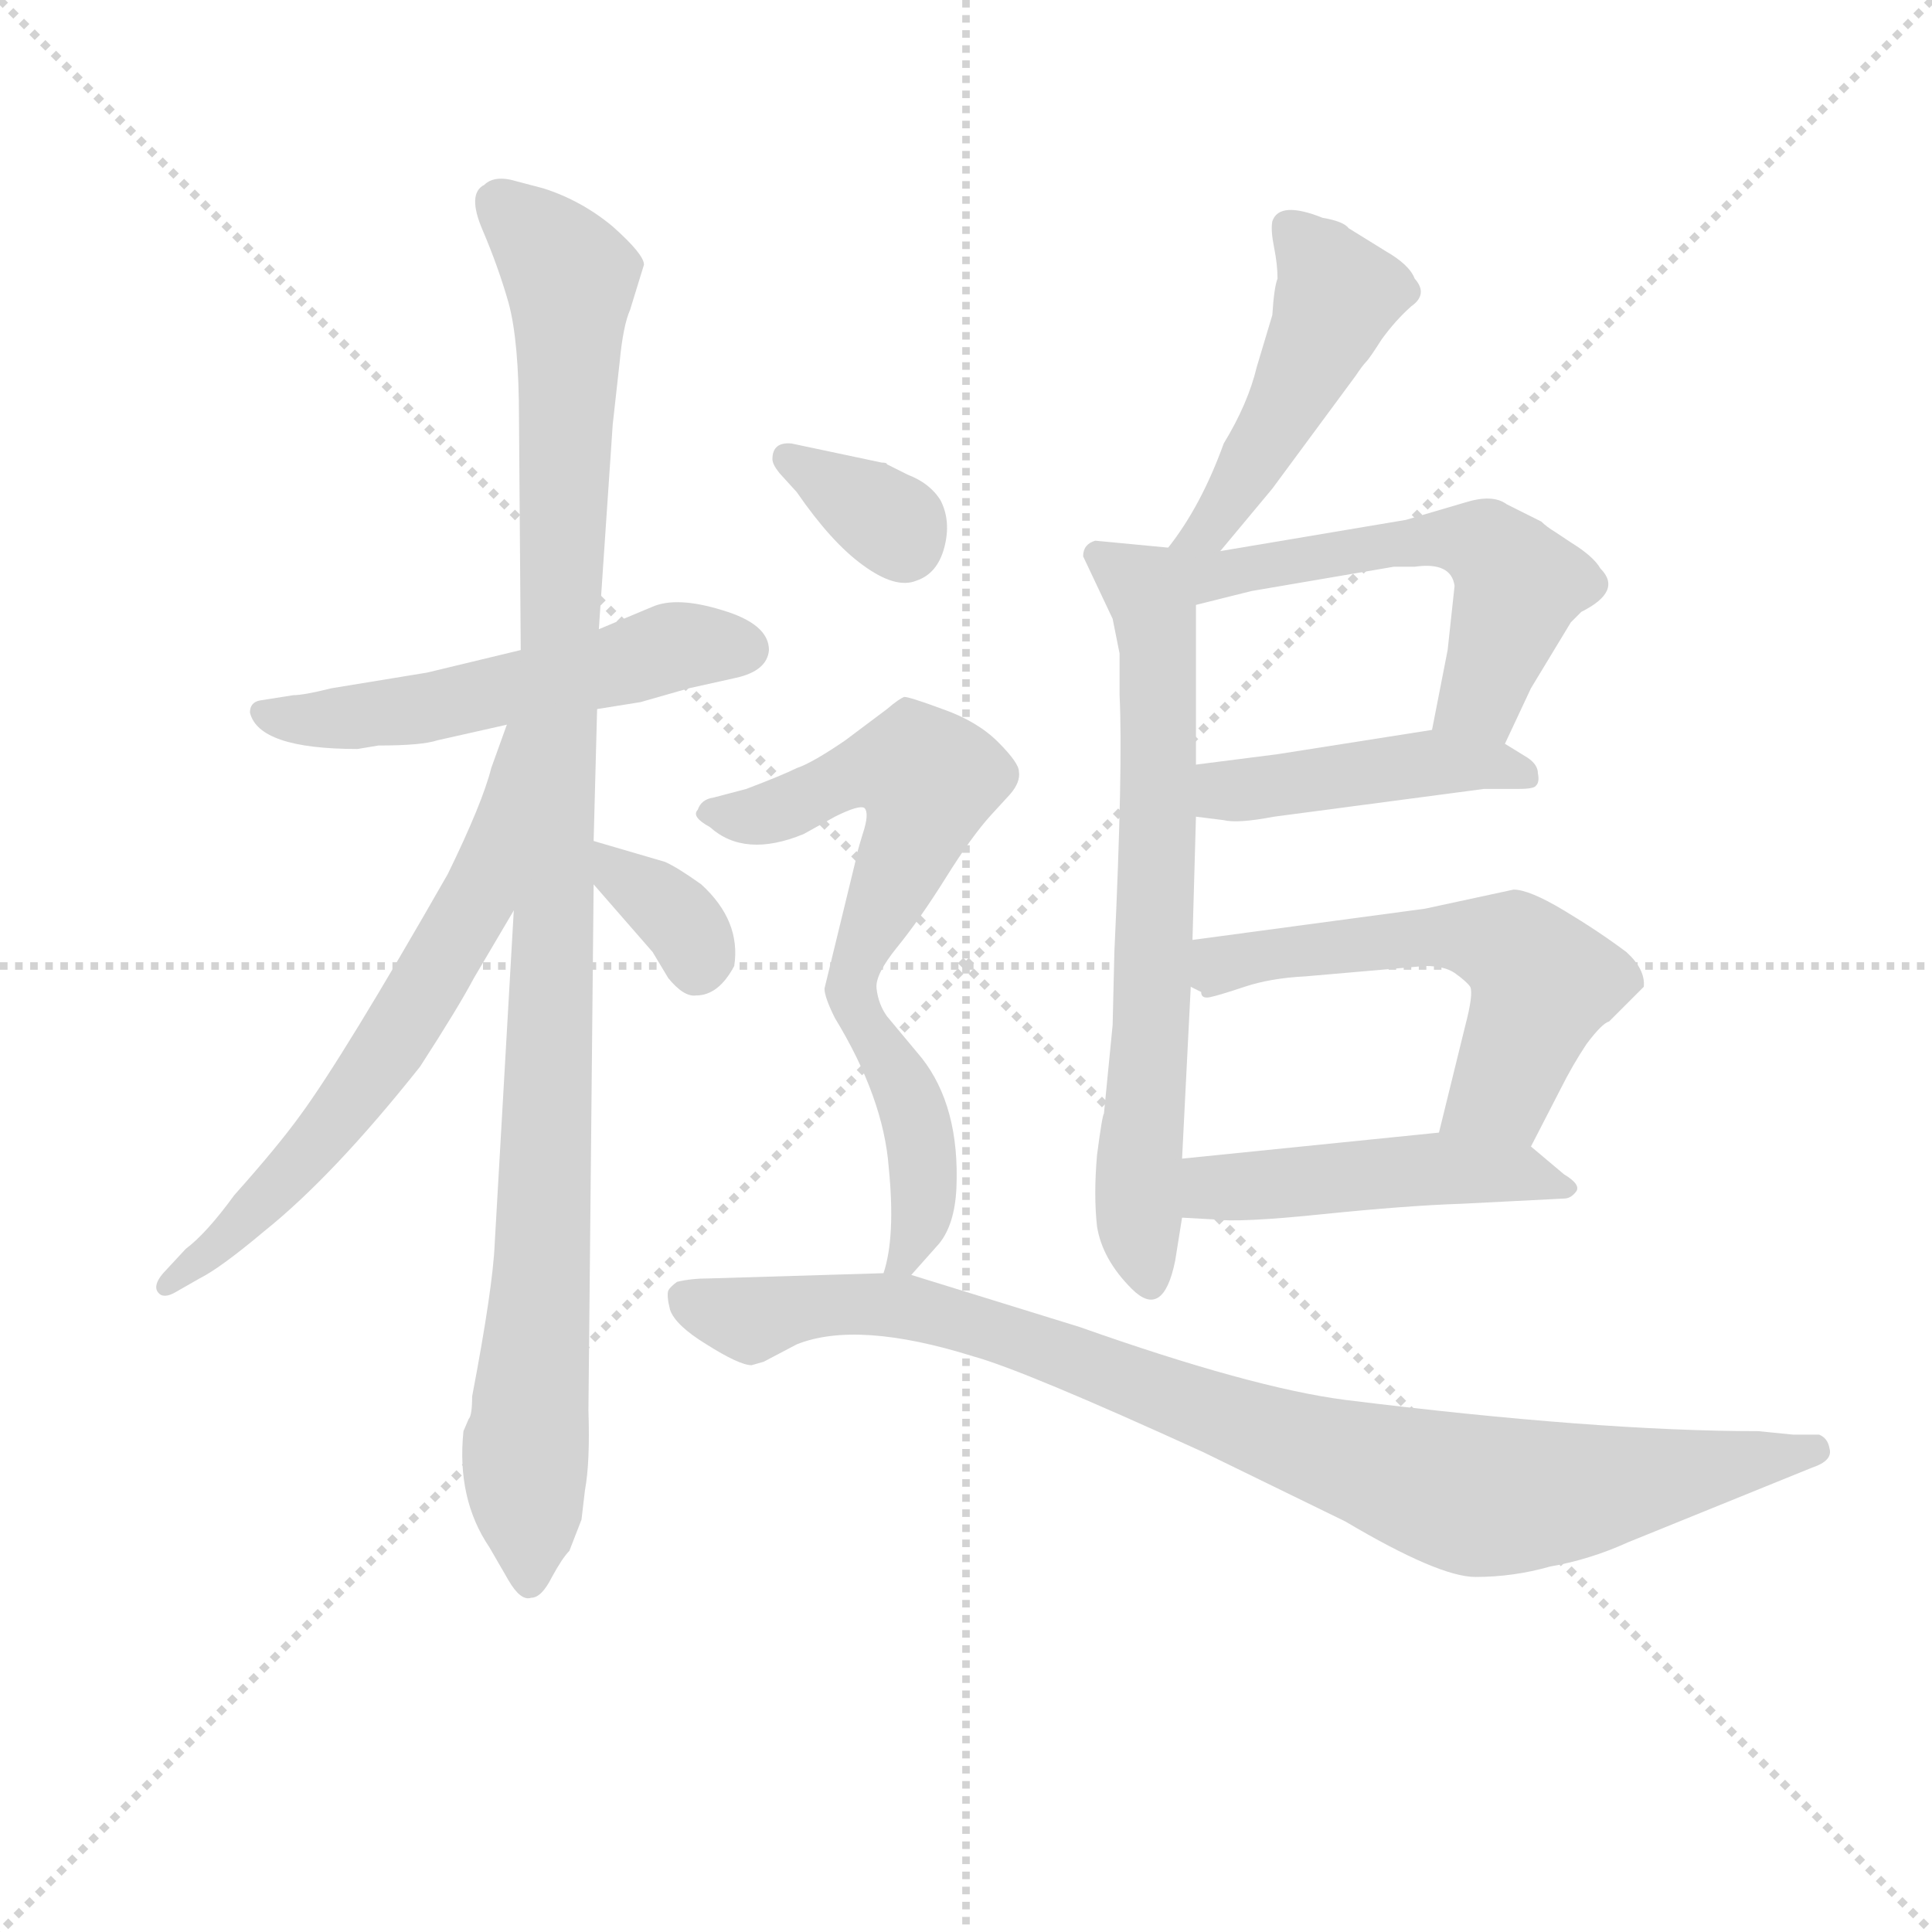 <svg version="1.1" viewBox="0 0 1024 1024" xmlns="http://www.w3.org/2000/svg">
  <g stroke="lightgray" stroke-dasharray="1,1" stroke-width="1" transform="scale(4, 4)">
    <line x1="0" y1="0" x2="256" y2="256"></line>
    <line x1="256" y1="0" x2="0" y2="256"></line>
    <line x1="128" y1="0" x2="128" y2="256"></line>
    <line x1="0" y1="128" x2="256" y2="128"></line>
  </g>
<g transform="scale(0.92, -0.92) translate(60, -900)">
   <style type="text/css">
    @keyframes keyframes0 {
      from {
       stroke: blue;
       stroke-dashoffset: 539;
       stroke-width: 128;
       }
       64% {
       animation-timing-function: step-end;
       stroke: blue;
       stroke-dashoffset: 0;
       stroke-width: 128;
       }
       to {
       stroke: black;
       stroke-width: 1024;
       }
       }
       #make-me-a-hanzi-animation-0 {
         animation: keyframes0 0.689s both;
         animation-delay: 0s;
         animation-timing-function: linear;
       }
    @keyframes keyframes1 {
      from {
       stroke: blue;
       stroke-dashoffset: 1065;
       stroke-width: 128;
       }
       78% {
       animation-timing-function: step-end;
       stroke: blue;
       stroke-dashoffset: 0;
       stroke-width: 128;
       }
       to {
       stroke: black;
       stroke-width: 1024;
       }
       }
       #make-me-a-hanzi-animation-1 {
         animation: keyframes1 1.117s both;
         animation-delay: 0.689s;
         animation-timing-function: linear;
       }
    @keyframes keyframes2 {
      from {
       stroke: blue;
       stroke-dashoffset: 641;
       stroke-width: 128;
       }
       68% {
       animation-timing-function: step-end;
       stroke: blue;
       stroke-dashoffset: 0;
       stroke-width: 128;
       }
       to {
       stroke: black;
       stroke-width: 1024;
       }
       }
       #make-me-a-hanzi-animation-2 {
         animation: keyframes2 0.772s both;
         animation-delay: 1.805s;
         animation-timing-function: linear;
       }
    @keyframes keyframes3 {
      from {
       stroke: blue;
       stroke-dashoffset: 343;
       stroke-width: 128;
       }
       53% {
       animation-timing-function: step-end;
       stroke: blue;
       stroke-dashoffset: 0;
       stroke-width: 128;
       }
       to {
       stroke: black;
       stroke-width: 1024;
       }
       }
       #make-me-a-hanzi-animation-3 {
         animation: keyframes3 0.529s both;
         animation-delay: 2.577s;
         animation-timing-function: linear;
       }
    @keyframes keyframes4 {
      from {
       stroke: blue;
       stroke-dashoffset: 471;
       stroke-width: 128;
       }
       61% {
       animation-timing-function: step-end;
       stroke: blue;
       stroke-dashoffset: 0;
       stroke-width: 128;
       }
       to {
       stroke: black;
       stroke-width: 1024;
       }
       }
       #make-me-a-hanzi-animation-4 {
         animation: keyframes4 0.633s both;
         animation-delay: 3.106s;
         animation-timing-function: linear;
       }
    @keyframes keyframes5 {
      from {
       stroke: blue;
       stroke-dashoffset: 682;
       stroke-width: 128;
       }
       69% {
       animation-timing-function: step-end;
       stroke: blue;
       stroke-dashoffset: 0;
       stroke-width: 128;
       }
       to {
       stroke: black;
       stroke-width: 1024;
       }
       }
       #make-me-a-hanzi-animation-5 {
         animation: keyframes5 0.805s both;
         animation-delay: 3.739s;
         animation-timing-function: linear;
       }
    @keyframes keyframes6 {
      from {
       stroke: blue;
       stroke-dashoffset: 559;
       stroke-width: 128;
       }
       65% {
       animation-timing-function: step-end;
       stroke: blue;
       stroke-dashoffset: 0;
       stroke-width: 128;
       }
       to {
       stroke: black;
       stroke-width: 1024;
       }
       }
       #make-me-a-hanzi-animation-6 {
         animation: keyframes6 0.705s both;
         animation-delay: 4.544s;
         animation-timing-function: linear;
       }
    @keyframes keyframes7 {
      from {
       stroke: blue;
       stroke-dashoffset: 446;
       stroke-width: 128;
       }
       59% {
       animation-timing-function: step-end;
       stroke: blue;
       stroke-dashoffset: 0;
       stroke-width: 128;
       }
       to {
       stroke: black;
       stroke-width: 1024;
       }
       }
       #make-me-a-hanzi-animation-7 {
         animation: keyframes7 0.613s both;
         animation-delay: 5.249s;
         animation-timing-function: linear;
       }
    @keyframes keyframes8 {
      from {
       stroke: blue;
       stroke-dashoffset: 565;
       stroke-width: 128;
       }
       65% {
       animation-timing-function: step-end;
       stroke: blue;
       stroke-dashoffset: 0;
       stroke-width: 128;
       }
       to {
       stroke: black;
       stroke-width: 1024;
       }
       }
       #make-me-a-hanzi-animation-8 {
         animation: keyframes8 0.71s both;
         animation-delay: 5.862s;
         animation-timing-function: linear;
       }
    @keyframes keyframes9 {
      from {
       stroke: blue;
       stroke-dashoffset: 478;
       stroke-width: 128;
       }
       61% {
       animation-timing-function: step-end;
       stroke: blue;
       stroke-dashoffset: 0;
       stroke-width: 128;
       }
       to {
       stroke: black;
       stroke-width: 1024;
       }
       }
       #make-me-a-hanzi-animation-9 {
         animation: keyframes9 0.639s both;
         animation-delay: 6.572s;
         animation-timing-function: linear;
       }
    @keyframes keyframes10 {
      from {
       stroke: blue;
       stroke-dashoffset: 339;
       stroke-width: 128;
       }
       52% {
       animation-timing-function: step-end;
       stroke: blue;
       stroke-dashoffset: 0;
       stroke-width: 128;
       }
       to {
       stroke: black;
       stroke-width: 1024;
       }
       }
       #make-me-a-hanzi-animation-10 {
         animation: keyframes10 0.526s both;
         animation-delay: 7.211s;
         animation-timing-function: linear;
       }
    @keyframes keyframes11 {
      from {
       stroke: blue;
       stroke-dashoffset: 692;
       stroke-width: 128;
       }
       69% {
       animation-timing-function: step-end;
       stroke: blue;
       stroke-dashoffset: 0;
       stroke-width: 128;
       }
       to {
       stroke: black;
       stroke-width: 1024;
       }
       }
       #make-me-a-hanzi-animation-11 {
         animation: keyframes11 0.813s both;
         animation-delay: 7.737s;
         animation-timing-function: linear;
       }
    @keyframes keyframes12 {
      from {
       stroke: blue;
       stroke-dashoffset: 927;
       stroke-width: 128;
       }
       75% {
       animation-timing-function: step-end;
       stroke: blue;
       stroke-dashoffset: 0;
       stroke-width: 128;
       }
       to {
       stroke: black;
       stroke-width: 1024;
       }
       }
       #make-me-a-hanzi-animation-12 {
         animation: keyframes12 1.004s both;
         animation-delay: 8.55s;
         animation-timing-function: linear;
       }
</style>
<path d="M 146.0 468.5 L 158.0 470.5 Q 183.0 470.5 192.0 473.5 L 232.0 482.5 L 284.0 491.5 L 309.0 495.5 L 337.0 503.5 L 364.0 509.5 Q 382.0 513.5 383.0 525.5 Q 383.0 540.5 356.0 548.5 Q 330.0 556.5 316.0 550.5 L 285.0 537.5 L 240.0 525.5 L 186.0 512.5 L 131.0 503.5 Q 115.0 499.5 109.0 499.5 L 90.0 496.5 Q 84.0 495.5 84.0 489.5 Q 89.0 468.5 146.0 468.5 Z" fill="lightgray"></path> 
<path d="M 236.0 375.5 L 225.0 183.5 Q 224.0 158.5 212.0 95.5 Q 212.0 84.5 210.0 82.5 L 207.0 75.5 Q 203.0 36.5 222.0 8.5 L 233.0 -10.5 Q 240.0 -22.5 246.0 -20.5 Q 252.0 -20.5 258.0 -8.5 Q 264.0 2.5 268.0 6.5 L 275.0 24.5 L 277.0 41.5 Q 280.0 57.5 279.0 87.5 L 282.0 390.5 L 282.0 415.5 L 284.0 491.5 L 285.0 537.5 L 293.0 655.5 L 297.0 691.5 Q 299.0 712.5 303.0 721.5 L 311.0 747.5 Q 311.0 753.5 293.0 769.5 Q 275.0 784.5 253.0 791.5 L 234.0 796.5 Q 224.0 798.5 219.0 793.5 Q 209.0 788.5 218.0 767.5 Q 227.0 746.5 233.0 725.5 Q 239.0 703.5 239.0 658.5 L 240.0 525.5 L 236.0 375.5 Z" fill="lightgray"></path> 
<path d="M 232.0 482.5 L 223.0 457.5 Q 218.0 437.5 198.0 396.5 Q 138.0 291.5 113.0 257.5 Q 100.0 239.5 75.0 211.5 Q 59.0 189.5 47.0 180.5 L 34.0 166.5 Q 28.0 159.5 31.0 155.5 Q 34.0 151.5 41.0 155.5 L 55.0 163.5 Q 67.0 169.5 92.0 190.5 Q 132.0 222.5 182.0 285.5 Q 204.0 319.5 213.0 336.5 L 236.0 375.5 C 313.0 506.5 242.0 510.5 232.0 482.5 Z" fill="lightgray"></path> 
<path d="M 282.0 390.5 L 316.0 351.5 L 325.0 336.5 Q 334.0 325.5 341.0 326.5 Q 354.0 326.5 363.0 343.5 Q 367.0 369.5 344.0 390.5 Q 330.0 400.5 323.0 403.5 L 282.0 415.5 C 253.0 423.5 262.0 413.5 282.0 390.5 Z" fill="lightgray"></path> 
<path d="M 643.0 582.5 L 673.0 618.5 L 721.0 683.5 Q 725.0 689.5 727.0 691.5 Q 729.0 693.5 736.0 704.5 Q 744.0 715.5 753.0 723.5 Q 763.0 730.5 755.0 739.5 Q 752.0 747.5 738.0 755.5 L 717.0 768.5 Q 714.0 772.5 702.0 774.5 Q 677.0 784.5 673.0 772.5 Q 672.0 767.5 674.0 757.5 Q 676.0 747.5 676.0 739.5 Q 674.0 734.5 673.0 718.5 L 664.0 688.5 Q 659.0 667.5 645.0 644.5 Q 632.0 608.5 613.0 584.5 C 595.0 560.5 624.0 559.5 643.0 582.5 Z" fill="lightgray"></path> 
<path d="M 564.0 579.5 L 581.0 543.5 L 585.0 523.5 L 585.0 499.5 Q 587.0 458.5 582.0 351.5 L 581.0 309.5 L 576.0 258.5 Q 575.0 257.5 572.0 234.5 Q 570.0 211.5 572.0 193.5 Q 575.0 174.5 592.0 157.5 Q 610.0 139.5 617.0 173.5 L 621.0 198.5 L 621.0 232.5 L 626.0 331.5 L 627.0 358.5 L 629.0 429.5 L 629.0 459.5 L 629.0 551.5 C 629.0 581.5 629.0 582.5 613.0 584.5 L 571.0 588.5 Q 564.0 586.5 564.0 579.5 Z" fill="lightgray"></path> 
<path d="M 807.0 471.5 L 822.0 503.5 L 845.0 541.5 L 851.0 547.5 Q 875.0 559.5 862.0 572.5 Q 858.0 579.5 845.0 587.5 L 836.0 593.5 Q 831.0 596.5 828.0 599.5 L 808.0 609.5 Q 800.0 615.5 784.0 610.5 L 750.0 600.5 L 643.0 582.5 C 601.0 575.5 579.0 539.5 629.0 551.5 L 661.0 559.5 L 743.0 573.5 L 755.0 573.5 Q 776.0 576.5 778.0 562.5 L 774.0 525.5 L 765.0 479.5 C 759.0 450.5 794.0 444.5 807.0 471.5 Z" fill="lightgray"></path> 
<path d="M 629.0 429.5 L 645.0 427.5 Q 653.0 425.5 674.0 429.5 L 795.0 445.5 L 815.0 445.5 Q 824.0 445.5 825.0 447.5 Q 827.0 449.5 826.0 454.5 Q 826.0 459.5 820.0 463.5 L 807.0 471.5 C 788.0 483.5 788.0 483.5 765.0 479.5 L 676.0 465.5 L 629.0 459.5 C 599.0 455.5 599.0 433.5 629.0 429.5 Z" fill="lightgray"></path> 
<path d="M 822.0 239.5 L 839.0 272.5 Q 846.0 286.5 854.0 298.5 Q 863.0 310.5 867.0 311.5 L 887.0 331.5 Q 888.0 341.5 877.0 351.5 Q 861.0 363.5 841.0 375.5 Q 821.0 387.5 812.0 387.5 L 761.0 376.5 L 627.0 358.5 C 597.0 354.5 602.0 349.5 626.0 331.5 L 632.0 328.5 Q 632.0 324.5 637.0 325.5 Q 642.0 326.5 657.0 331.5 Q 672.0 336.5 692.0 337.5 L 761.0 343.5 Q 772.0 343.5 778.0 339.5 Q 785.0 334.5 787.0 331.5 Q 789.0 327.5 784.0 308.5 L 769.0 247.5 C 762.0 218.5 808.0 212.5 822.0 239.5 Z" fill="lightgray"></path> 
<path d="M 621.0 198.5 L 639.0 197.5 Q 654.0 195.5 702.0 200.5 Q 751.0 205.5 782.0 206.5 L 841.0 209.5 Q 845.0 209.5 848.0 213.5 Q 851.0 217.5 841.0 223.5 L 822.0 239.5 C 808.0 251.5 799.0 250.5 769.0 247.5 L 621.0 232.5 C 591.0 229.5 591.0 200.5 621.0 198.5 Z" fill="lightgray"></path> 
<path d="M 385.0 635.5 Q 385.0 632.5 389.0 627.5 L 399.0 616.5 Q 419.0 587.5 437.0 574.5 Q 456.0 560.5 468.0 565.5 Q 480.0 569.5 484.0 584.5 Q 488.0 599.5 482.0 611.5 Q 476.0 621.5 463.0 626.5 L 451.0 632.5 Q 451.0 633.5 448.0 633.5 L 396.0 644.5 Q 385.0 645.5 385.0 635.5 Z" fill="lightgray"></path> 
<path d="M 465.0 165.5 L 481.0 183.5 Q 490.0 194.5 491.0 215.5 Q 493.0 262.5 471.0 290.5 L 451.0 314.5 Q 446.0 321.5 445.0 330.5 Q 444.0 338.5 457.0 354.5 Q 470.0 370.5 485.0 394.5 Q 500.0 418.5 511.0 430.5 L 522.0 442.5 Q 528.0 449.5 527.0 455.5 Q 527.0 460.5 515.0 472.5 Q 503.0 484.5 483.0 491.5 Q 464.0 498.5 461.0 498.5 Q 458.0 497.5 451.0 491.5 L 427.0 473.5 Q 408.0 460.5 399.0 457.5 Q 391.0 453.5 370.0 445.5 L 351.0 440.5 Q 344.0 439.5 342.0 433.5 Q 338.0 429.5 349.0 423.5 Q 369.0 405.5 403.0 419.5 L 421.0 429.5 Q 435.0 436.5 438.0 434.5 Q 441.0 431.5 437.0 419.5 Q 433.0 406.5 433.0 404.5 L 415.0 330.5 Q 415.0 325.5 421.0 313.5 Q 449.0 267.5 452.0 227.5 Q 456.0 187.5 449.0 166.5 C 443.0 141.5 445.0 143.5 465.0 165.5 Z" fill="lightgray"></path> 
<path d="M 373.0 113.5 L 380.0 115.5 L 399.0 125.5 Q 434.0 139.5 501.0 118.5 Q 530.0 110.5 633.0 63.5 L 715.0 23.5 Q 769.0 -8.5 790.0 -8.5 Q 812.0 -8.5 833.0 -2.5 Q 856.0 1.5 878.0 11.5 L 984.0 54.5 Q 996.0 58.5 994.0 65.5 Q 993.0 71.5 988.0 73.5 L 973.0 73.5 L 953.0 75.5 Q 860.0 75.5 715.0 93.5 Q 661.0 100.5 562.0 135.5 L 465.0 165.5 L 449.0 166.5 L 349.0 163.5 Q 338.0 163.5 330.0 161.5 Q 326.0 158.5 325.0 156.5 Q 324.0 153.5 326.0 145.5 Q 329.0 136.5 347.0 125.5 Q 366.0 113.5 373.0 113.5 Z" fill="lightgray"></path> 
      <clipPath id="make-me-a-hanzi-clip-0">
      <path d="M 146.0 468.5 L 158.0 470.5 Q 183.0 470.5 192.0 473.5 L 232.0 482.5 L 284.0 491.5 L 309.0 495.5 L 337.0 503.5 L 364.0 509.5 Q 382.0 513.5 383.0 525.5 Q 383.0 540.5 356.0 548.5 Q 330.0 556.5 316.0 550.5 L 285.0 537.5 L 240.0 525.5 L 186.0 512.5 L 131.0 503.5 Q 115.0 499.5 109.0 499.5 L 90.0 496.5 Q 84.0 495.5 84.0 489.5 Q 89.0 468.5 146.0 468.5 Z" fill="lightgray"></path>
      </clipPath>
      <path clip-path="url(#make-me-a-hanzi-clip-0)" d="M 92.0 488.5 L 119.0 484.5 L 177.0 490.5 L 332.0 528.5 L 370.0 526.5 " fill="none" id="make-me-a-hanzi-animation-0" stroke-dasharray="411 822" stroke-linecap="round"></path>

      <clipPath id="make-me-a-hanzi-clip-1">
      <path d="M 236.0 375.5 L 225.0 183.5 Q 224.0 158.5 212.0 95.5 Q 212.0 84.5 210.0 82.5 L 207.0 75.5 Q 203.0 36.5 222.0 8.5 L 233.0 -10.5 Q 240.0 -22.5 246.0 -20.5 Q 252.0 -20.5 258.0 -8.5 Q 264.0 2.5 268.0 6.5 L 275.0 24.5 L 277.0 41.5 Q 280.0 57.5 279.0 87.5 L 282.0 390.5 L 282.0 415.5 L 284.0 491.5 L 285.0 537.5 L 293.0 655.5 L 297.0 691.5 Q 299.0 712.5 303.0 721.5 L 311.0 747.5 Q 311.0 753.5 293.0 769.5 Q 275.0 784.5 253.0 791.5 L 234.0 796.5 Q 224.0 798.5 219.0 793.5 Q 209.0 788.5 218.0 767.5 Q 227.0 746.5 233.0 725.5 Q 239.0 703.5 239.0 658.5 L 240.0 525.5 L 236.0 375.5 Z" fill="lightgray"></path>
      </clipPath>
      <path clip-path="url(#make-me-a-hanzi-clip-1)" d="M 229.0 781.5 L 269.0 739.5 L 253.0 175.5 L 242.0 56.5 L 245.0 -10.5 " fill="none" id="make-me-a-hanzi-animation-1" stroke-dasharray="937 1874" stroke-linecap="round"></path>

      <clipPath id="make-me-a-hanzi-clip-2">
      <path d="M 232.0 482.5 L 223.0 457.5 Q 218.0 437.5 198.0 396.5 Q 138.0 291.5 113.0 257.5 Q 100.0 239.5 75.0 211.5 Q 59.0 189.5 47.0 180.5 L 34.0 166.5 Q 28.0 159.5 31.0 155.5 Q 34.0 151.5 41.0 155.5 L 55.0 163.5 Q 67.0 169.5 92.0 190.5 Q 132.0 222.5 182.0 285.5 Q 204.0 319.5 213.0 336.5 L 236.0 375.5 C 313.0 506.5 242.0 510.5 232.0 482.5 Z" fill="lightgray"></path>
      </clipPath>
      <path clip-path="url(#make-me-a-hanzi-clip-2)" d="M 237.0 476.5 L 216.0 383.5 L 170.0 304.5 L 78.0 192.5 L 36.0 160.5 " fill="none" id="make-me-a-hanzi-animation-2" stroke-dasharray="513 1026" stroke-linecap="round"></path>

      <clipPath id="make-me-a-hanzi-clip-3">
      <path d="M 282.0 390.5 L 316.0 351.5 L 325.0 336.5 Q 334.0 325.5 341.0 326.5 Q 354.0 326.5 363.0 343.5 Q 367.0 369.5 344.0 390.5 Q 330.0 400.5 323.0 403.5 L 282.0 415.5 C 253.0 423.5 262.0 413.5 282.0 390.5 Z" fill="lightgray"></path>
      </clipPath>
      <path clip-path="url(#make-me-a-hanzi-clip-3)" d="M 288.0 409.5 L 332.0 369.5 L 342.0 343.5 " fill="none" id="make-me-a-hanzi-animation-3" stroke-dasharray="215 430" stroke-linecap="round"></path>

      <clipPath id="make-me-a-hanzi-clip-4">
      <path d="M 643.0 582.5 L 673.0 618.5 L 721.0 683.5 Q 725.0 689.5 727.0 691.5 Q 729.0 693.5 736.0 704.5 Q 744.0 715.5 753.0 723.5 Q 763.0 730.5 755.0 739.5 Q 752.0 747.5 738.0 755.5 L 717.0 768.5 Q 714.0 772.5 702.0 774.5 Q 677.0 784.5 673.0 772.5 Q 672.0 767.5 674.0 757.5 Q 676.0 747.5 676.0 739.5 Q 674.0 734.5 673.0 718.5 L 664.0 688.5 Q 659.0 667.5 645.0 644.5 Q 632.0 608.5 613.0 584.5 C 595.0 560.5 624.0 559.5 643.0 582.5 Z" fill="lightgray"></path>
      </clipPath>
      <path clip-path="url(#make-me-a-hanzi-clip-4)" d="M 685.0 765.5 L 707.0 739.5 L 706.0 716.5 L 639.0 596.5 L 621.0 586.5 " fill="none" id="make-me-a-hanzi-animation-4" stroke-dasharray="343 686" stroke-linecap="round"></path>

      <clipPath id="make-me-a-hanzi-clip-5">
      <path d="M 564.0 579.5 L 581.0 543.5 L 585.0 523.5 L 585.0 499.5 Q 587.0 458.5 582.0 351.5 L 581.0 309.5 L 576.0 258.5 Q 575.0 257.5 572.0 234.5 Q 570.0 211.5 572.0 193.5 Q 575.0 174.5 592.0 157.5 Q 610.0 139.5 617.0 173.5 L 621.0 198.5 L 621.0 232.5 L 626.0 331.5 L 627.0 358.5 L 629.0 429.5 L 629.0 459.5 L 629.0 551.5 C 629.0 581.5 629.0 582.5 613.0 584.5 L 571.0 588.5 Q 564.0 586.5 564.0 579.5 Z" fill="lightgray"></path>
      </clipPath>
      <path clip-path="url(#make-me-a-hanzi-clip-5)" d="M 576.0 577.5 L 598.0 562.5 L 606.0 543.5 L 604.0 311.5 L 596.0 225.5 L 596.0 193.5 L 604.0 166.5 " fill="none" id="make-me-a-hanzi-animation-5" stroke-dasharray="554 1108" stroke-linecap="round"></path>

      <clipPath id="make-me-a-hanzi-clip-6">
      <path d="M 807.0 471.5 L 822.0 503.5 L 845.0 541.5 L 851.0 547.5 Q 875.0 559.5 862.0 572.5 Q 858.0 579.5 845.0 587.5 L 836.0 593.5 Q 831.0 596.5 828.0 599.5 L 808.0 609.5 Q 800.0 615.5 784.0 610.5 L 750.0 600.5 L 643.0 582.5 C 601.0 575.5 579.0 539.5 629.0 551.5 L 661.0 559.5 L 743.0 573.5 L 755.0 573.5 Q 776.0 576.5 778.0 562.5 L 774.0 525.5 L 765.0 479.5 C 759.0 450.5 794.0 444.5 807.0 471.5 Z" fill="lightgray"></path>
      </clipPath>
      <path clip-path="url(#make-me-a-hanzi-clip-6)" d="M 620.0 581.5 L 642.0 568.5 L 744.0 587.5 L 795.0 585.5 L 815.0 563.5 L 793.0 498.5 L 773.0 485.5 " fill="none" id="make-me-a-hanzi-animation-6" stroke-dasharray="431 862" stroke-linecap="round"></path>

      <clipPath id="make-me-a-hanzi-clip-7">
      <path d="M 629.0 429.5 L 645.0 427.5 Q 653.0 425.5 674.0 429.5 L 795.0 445.5 L 815.0 445.5 Q 824.0 445.5 825.0 447.5 Q 827.0 449.5 826.0 454.5 Q 826.0 459.5 820.0 463.5 L 807.0 471.5 C 788.0 483.5 788.0 483.5 765.0 479.5 L 676.0 465.5 L 629.0 459.5 C 599.0 455.5 599.0 433.5 629.0 429.5 Z" fill="lightgray"></path>
      </clipPath>
      <path clip-path="url(#make-me-a-hanzi-clip-7)" d="M 634.0 437.5 L 646.0 444.5 L 760.0 460.5 L 798.0 460.5 L 819.0 451.5 " fill="none" id="make-me-a-hanzi-animation-7" stroke-dasharray="318 636" stroke-linecap="round"></path>

      <clipPath id="make-me-a-hanzi-clip-8">
      <path d="M 822.0 239.5 L 839.0 272.5 Q 846.0 286.5 854.0 298.5 Q 863.0 310.5 867.0 311.5 L 887.0 331.5 Q 888.0 341.5 877.0 351.5 Q 861.0 363.5 841.0 375.5 Q 821.0 387.5 812.0 387.5 L 761.0 376.5 L 627.0 358.5 C 597.0 354.5 602.0 349.5 626.0 331.5 L 632.0 328.5 Q 632.0 324.5 637.0 325.5 Q 642.0 326.5 657.0 331.5 Q 672.0 336.5 692.0 337.5 L 761.0 343.5 Q 772.0 343.5 778.0 339.5 Q 785.0 334.5 787.0 331.5 Q 789.0 327.5 784.0 308.5 L 769.0 247.5 C 762.0 218.5 808.0 212.5 822.0 239.5 Z" fill="lightgray"></path>
      </clipPath>
      <path clip-path="url(#make-me-a-hanzi-clip-8)" d="M 633.0 338.5 L 666.0 349.5 L 756.0 360.5 L 785.0 360.5 L 817.0 350.5 L 829.0 333.5 L 805.0 271.5 L 777.0 253.5 " fill="none" id="make-me-a-hanzi-animation-8" stroke-dasharray="437 874" stroke-linecap="round"></path>

      <clipPath id="make-me-a-hanzi-clip-9">
      <path d="M 621.0 198.5 L 639.0 197.5 Q 654.0 195.5 702.0 200.5 Q 751.0 205.5 782.0 206.5 L 841.0 209.5 Q 845.0 209.5 848.0 213.5 Q 851.0 217.5 841.0 223.5 L 822.0 239.5 C 808.0 251.5 799.0 250.5 769.0 247.5 L 621.0 232.5 C 591.0 229.5 591.0 200.5 621.0 198.5 Z" fill="lightgray"></path>
      </clipPath>
      <path clip-path="url(#make-me-a-hanzi-clip-9)" d="M 626.0 204.5 L 638.0 215.5 L 764.0 226.5 L 813.0 224.5 L 842.0 216.5 " fill="none" id="make-me-a-hanzi-animation-9" stroke-dasharray="350 700" stroke-linecap="round"></path>

      <clipPath id="make-me-a-hanzi-clip-10">
      <path d="M 385.0 635.5 Q 385.0 632.5 389.0 627.5 L 399.0 616.5 Q 419.0 587.5 437.0 574.5 Q 456.0 560.5 468.0 565.5 Q 480.0 569.5 484.0 584.5 Q 488.0 599.5 482.0 611.5 Q 476.0 621.5 463.0 626.5 L 451.0 632.5 Q 451.0 633.5 448.0 633.5 L 396.0 644.5 Q 385.0 645.5 385.0 635.5 Z" fill="lightgray"></path>
      </clipPath>
      <path clip-path="url(#make-me-a-hanzi-clip-10)" d="M 394.0 635.5 L 455.0 598.5 L 460.0 587.5 " fill="none" id="make-me-a-hanzi-animation-10" stroke-dasharray="211 422" stroke-linecap="round"></path>

      <clipPath id="make-me-a-hanzi-clip-11">
      <path d="M 465.0 165.5 L 481.0 183.5 Q 490.0 194.5 491.0 215.5 Q 493.0 262.5 471.0 290.5 L 451.0 314.5 Q 446.0 321.5 445.0 330.5 Q 444.0 338.5 457.0 354.5 Q 470.0 370.5 485.0 394.5 Q 500.0 418.5 511.0 430.5 L 522.0 442.5 Q 528.0 449.5 527.0 455.5 Q 527.0 460.5 515.0 472.5 Q 503.0 484.5 483.0 491.5 Q 464.0 498.5 461.0 498.5 Q 458.0 497.5 451.0 491.5 L 427.0 473.5 Q 408.0 460.5 399.0 457.5 Q 391.0 453.5 370.0 445.5 L 351.0 440.5 Q 344.0 439.5 342.0 433.5 Q 338.0 429.5 349.0 423.5 Q 369.0 405.5 403.0 419.5 L 421.0 429.5 Q 435.0 436.5 438.0 434.5 Q 441.0 431.5 437.0 419.5 Q 433.0 406.5 433.0 404.5 L 415.0 330.5 Q 415.0 325.5 421.0 313.5 Q 449.0 267.5 452.0 227.5 Q 456.0 187.5 449.0 166.5 C 443.0 141.5 445.0 143.5 465.0 165.5 Z" fill="lightgray"></path>
      </clipPath>
      <path clip-path="url(#make-me-a-hanzi-clip-11)" d="M 350.0 431.5 L 390.0 433.5 L 448.0 458.5 L 467.0 457.5 L 475.0 450.5 L 430.0 330.5 L 468.0 252.5 L 470.0 196.5 L 462.0 175.5 L 453.0 171.5 " fill="none" id="make-me-a-hanzi-animation-11" stroke-dasharray="564 1128" stroke-linecap="round"></path>

      <clipPath id="make-me-a-hanzi-clip-12">
      <path d="M 373.0 113.5 L 380.0 115.5 L 399.0 125.5 Q 434.0 139.5 501.0 118.5 Q 530.0 110.5 633.0 63.5 L 715.0 23.5 Q 769.0 -8.5 790.0 -8.5 Q 812.0 -8.5 833.0 -2.5 Q 856.0 1.5 878.0 11.5 L 984.0 54.5 Q 996.0 58.5 994.0 65.5 Q 993.0 71.5 988.0 73.5 L 973.0 73.5 L 953.0 75.5 Q 860.0 75.5 715.0 93.5 Q 661.0 100.5 562.0 135.5 L 465.0 165.5 L 449.0 166.5 L 349.0 163.5 Q 338.0 163.5 330.0 161.5 Q 326.0 158.5 325.0 156.5 Q 324.0 153.5 326.0 145.5 Q 329.0 136.5 347.0 125.5 Q 366.0 113.5 373.0 113.5 Z" fill="lightgray"></path>
      </clipPath>
      <path clip-path="url(#make-me-a-hanzi-clip-12)" d="M 335.0 151.5 L 373.0 139.5 L 400.0 146.5 L 467.0 146.5 L 708.0 61.5 L 795.0 37.5 L 984.0 64.5 " fill="none" id="make-me-a-hanzi-animation-12" stroke-dasharray="799 1598" stroke-linecap="round"></path>

</g>
</svg>
